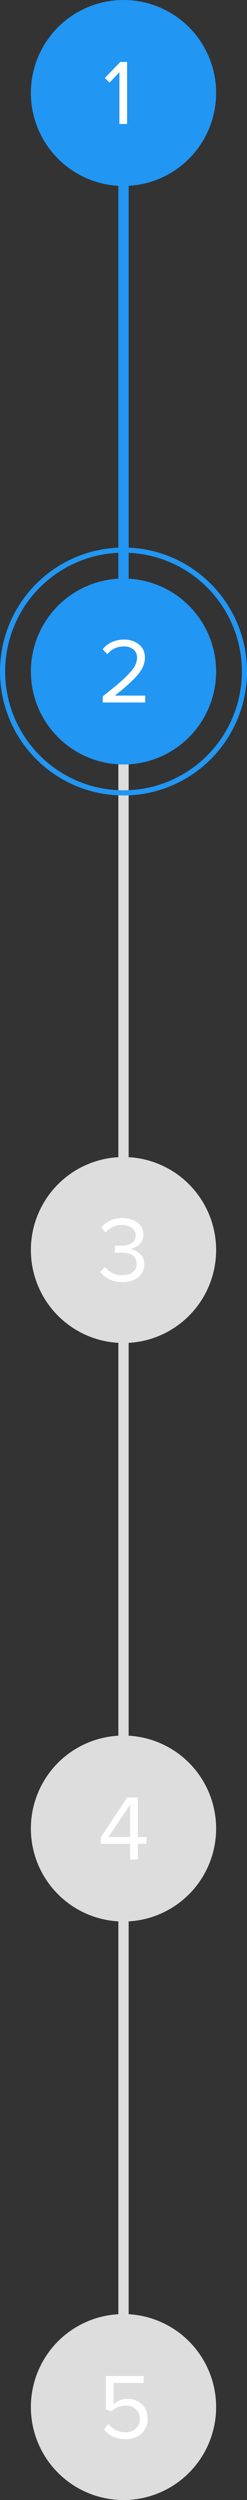 <svg width="48" height="484" viewBox="0 0 48 484" fill="none" xmlns="http://www.w3.org/2000/svg">
<rect x="0" y="0" width="48" height="484" fill="#333333" stroke="none"/>
<circle cx="24" cy="18" r="18" fill="#2196F3"/>
<circle cx="24" cy="242" r="18" fill="#DDDDDD"/>
<circle cx="24" cy="354" r="18" fill="#DDDDDD"/>
<circle cx="24" cy="466" r="18" fill="#DDDDDD"/>
<rect x="23" y="24" width="2" height="445" fill="#DDDDDD"/>
<circle cx="24" cy="130" r="18" fill="#2196F3"/>
<rect x="23" y="24" width="2" height="108" fill="#2196F3"/>
<circle cx="24" cy="130" r="23.5" stroke="#2196F3"/>
<path d="M24.698 24H23.204V13.974L21.278 16.008L20.378 15.09L23.384 11.994H24.698V24Z" fill="white"/>
<path d="M28.216 136H19.972V134.812C21.22 133.828 22.186 133.048 22.87 132.472C23.566 131.884 24.232 131.266 24.868 130.618C25.516 129.958 25.972 129.376 26.236 128.872C26.5 128.356 26.632 127.846 26.632 127.342C26.632 126.622 26.386 126.076 25.894 125.704C25.402 125.332 24.814 125.146 24.13 125.146C22.75 125.146 21.664 125.65 20.872 126.658L19.954 125.704C20.41 125.104 21.004 124.642 21.736 124.318C22.48 123.982 23.278 123.814 24.13 123.814C25.222 123.814 26.164 124.12 26.956 124.732C27.76 125.344 28.162 126.214 28.162 127.342C28.162 128.458 27.682 129.574 26.722 130.69C25.762 131.794 24.298 133.12 22.33 134.668H28.216V136Z" fill="white"/>
<path d="M23.788 248.216C22.828 248.216 21.976 248.03 21.232 247.658C20.488 247.286 19.918 246.812 19.522 246.236L20.404 245.3C20.764 245.78 21.238 246.164 21.826 246.452C22.414 246.74 23.056 246.884 23.752 246.884C24.628 246.884 25.312 246.686 25.804 246.29C26.308 245.882 26.56 245.33 26.56 244.634C26.56 243.914 26.29 243.38 25.75 243.032C25.222 242.684 24.496 242.51 23.572 242.51C22.864 242.51 22.45 242.516 22.33 242.528V241.16C22.462 241.172 22.876 241.178 23.572 241.178C24.388 241.178 25.054 241.016 25.57 240.692C26.098 240.356 26.362 239.858 26.362 239.198C26.362 238.562 26.104 238.064 25.588 237.704C25.084 237.332 24.448 237.146 23.68 237.146C22.468 237.146 21.412 237.632 20.512 238.604L19.684 237.668C20.704 236.432 22.072 235.814 23.788 235.814C24.976 235.814 25.948 236.102 26.704 236.678C27.472 237.242 27.856 238.022 27.856 239.018C27.856 239.81 27.592 240.446 27.064 240.926C26.536 241.394 25.936 241.688 25.264 241.808C25.924 241.868 26.548 242.156 27.136 242.672C27.736 243.188 28.036 243.884 28.036 244.76C28.036 245.78 27.652 246.614 26.884 247.262C26.116 247.898 25.084 248.216 23.788 248.216Z" fill="white"/>
<path d="M26.776 360H25.282V356.958H19.576V355.716L24.724 347.994H26.776V355.644H28.468V356.958H26.776V360ZM25.282 355.644V349.38L21.07 355.644H25.282Z" fill="white"/>
<path d="M24.418 472.216C22.57 472.216 21.16 471.574 20.188 470.29L21.106 469.3C21.934 470.356 23.038 470.884 24.418 470.884C25.234 470.884 25.9 470.638 26.416 470.146C26.932 469.654 27.19 469.042 27.19 468.31C27.19 467.53 26.932 466.906 26.416 466.438C25.912 465.958 25.252 465.718 24.436 465.718C23.356 465.718 22.432 466.096 21.664 466.852L20.566 466.474V459.994H27.91V461.326H22.06V465.502C22.78 464.782 23.716 464.422 24.868 464.422C25.924 464.422 26.824 464.77 27.568 465.466C28.312 466.15 28.684 467.08 28.684 468.256C28.684 469.456 28.282 470.416 27.478 471.136C26.674 471.856 25.654 472.216 24.418 472.216Z" fill="white"/>
</svg>
